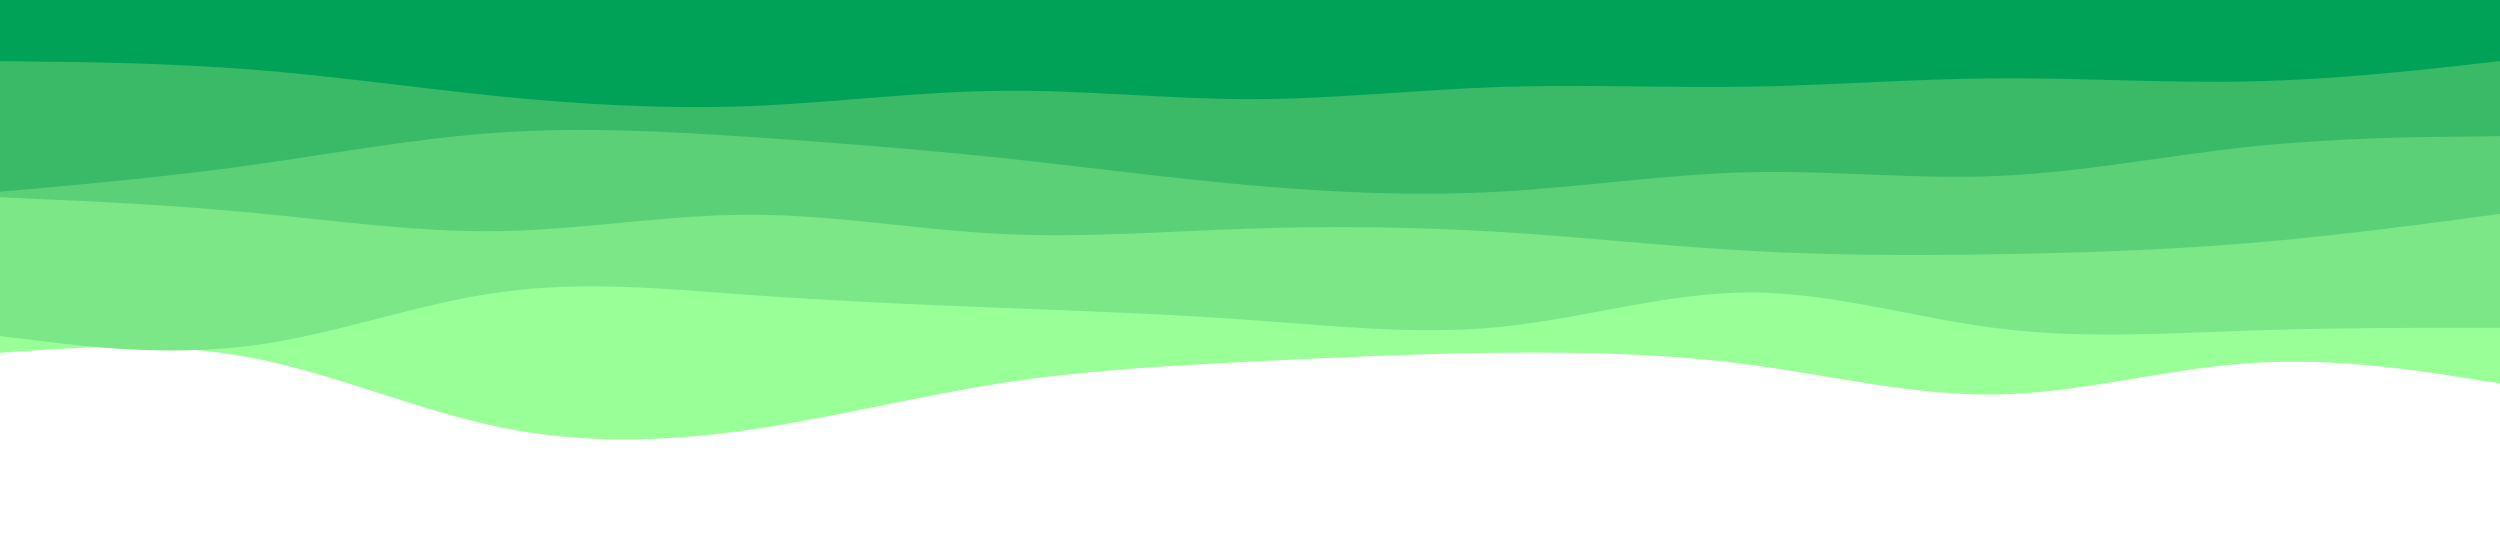 <svg id="visual" viewBox="0 0 900 200" width="900" height="200" xmlns="http://www.w3.org/2000/svg" xmlns:xlink="http://www.w3.org/1999/xlink" version="1.1"><rect x="0" y="0" width="900" height="200" fill="#ffffff"></rect><path d="M0 127L15 126C30 125 60 123 90 128.7C120 134.3 150 147.7 180 153.8C210 160 240 159 270 154.7C300 150.3 330 142.7 360 138C390 133.3 420 131.7 450 130.2C480 128.7 510 127.3 540 127C570 126.7 600 127.3 630 131.3C660 135.3 690 142.7 720 142C750 141.3 780 132.7 810 130.7C840 128.7 870 133.3 885 135.7L900 138L900 0L885 0C870 0 840 0 810 0C780 0 750 0 720 0C690 0 660 0 630 0C600 0 570 0 540 0C510 0 480 0 450 0C420 0 390 0 360 0C330 0 300 0 270 0C240 0 210 0 180 0C150 0 120 0 90 0C60 0 30 0 15 0L0 0Z" fill="#99ff97"></path><path d="M0 121L15 122.8C30 124.7 60 128.3 90 124.5C120 120.7 150 109.3 180 105.2C210 101 240 104 270 106.2C300 108.3 330 109.7 360 110.8C390 112 420 113 450 115.2C480 117.3 510 120.7 540 117.7C570 114.7 600 105.3 630 105.3C660 105.3 690 114.7 720 118.3C750 122 780 120 810 119C840 118 870 118 885 118L900 118L900 0L885 0C870 0 840 0 810 0C780 0 750 0 720 0C690 0 660 0 630 0C600 0 570 0 540 0C510 0 480 0 450 0C420 0 390 0 360 0C330 0 300 0 270 0C240 0 210 0 180 0C150 0 120 0 90 0C60 0 30 0 15 0L0 0Z" fill="#7be787"></path><path d="M0 71L15 71.7C30 72.3 60 73.7 90 76.5C120 79.3 150 83.7 180 83.2C210 82.7 240 77.3 270 77.3C300 77.3 330 82.7 360 84.2C390 85.7 420 83.3 450 82.3C480 81.3 510 81.7 540 83.5C570 85.3 600 88.7 630 90.3C660 92 690 92 720 91.5C750 91 780 90 810 87.5C840 85 870 81 885 79L900 77L900 0L885 0C870 0 840 0 810 0C780 0 750 0 720 0C690 0 660 0 630 0C600 0 570 0 540 0C510 0 480 0 450 0C420 0 390 0 360 0C330 0 300 0 270 0C240 0 210 0 180 0C150 0 120 0 90 0C60 0 30 0 15 0L0 0Z" fill="#5cd077"></path><path d="M0 69L15 67.7C30 66.3 60 63.7 90 59.5C120 55.3 150 49.7 180 47.7C210 45.7 240 47.3 270 49.3C300 51.3 330 53.7 360 56.8C390 60 420 64 450 66.7C480 69.3 510 70.7 540 69C570 67.3 600 62.7 630 62C660 61.3 690 64.7 720 63.3C750 62 780 56 810 52.8C840 49.7 870 49.3 885 49.2L900 49L900 0L885 0C870 0 840 0 810 0C780 0 750 0 720 0C690 0 660 0 630 0C600 0 570 0 540 0C510 0 480 0 450 0C420 0 390 0 360 0C330 0 300 0 270 0C240 0 210 0 180 0C150 0 120 0 90 0C60 0 30 0 15 0L0 0Z" fill="#3ab967"></path><path d="M0 22L15 22.2C30 22.3 60 22.7 90 25C120 27.3 150 31.7 180 34.7C210 37.7 240 39.3 270 38.2C300 37 330 33 360 32.7C390 32.3 420 35.7 450 35.7C480 35.7 510 32.3 540 31.3C570 30.3 600 31.7 630 31.2C660 30.7 690 28.3 720 28.2C750 28 780 30 810 29.3C840 28.7 870 25.3 885 23.7L900 22L900 0L885 0C870 0 840 0 810 0C780 0 750 0 720 0C690 0 660 0 630 0C600 0 570 0 540 0C510 0 480 0 450 0C420 0 390 0 360 0C330 0 300 0 270 0C240 0 210 0 180 0C150 0 120 0 90 0C60 0 30 0 15 0L0 0Z" fill="#00a258"></path></svg>